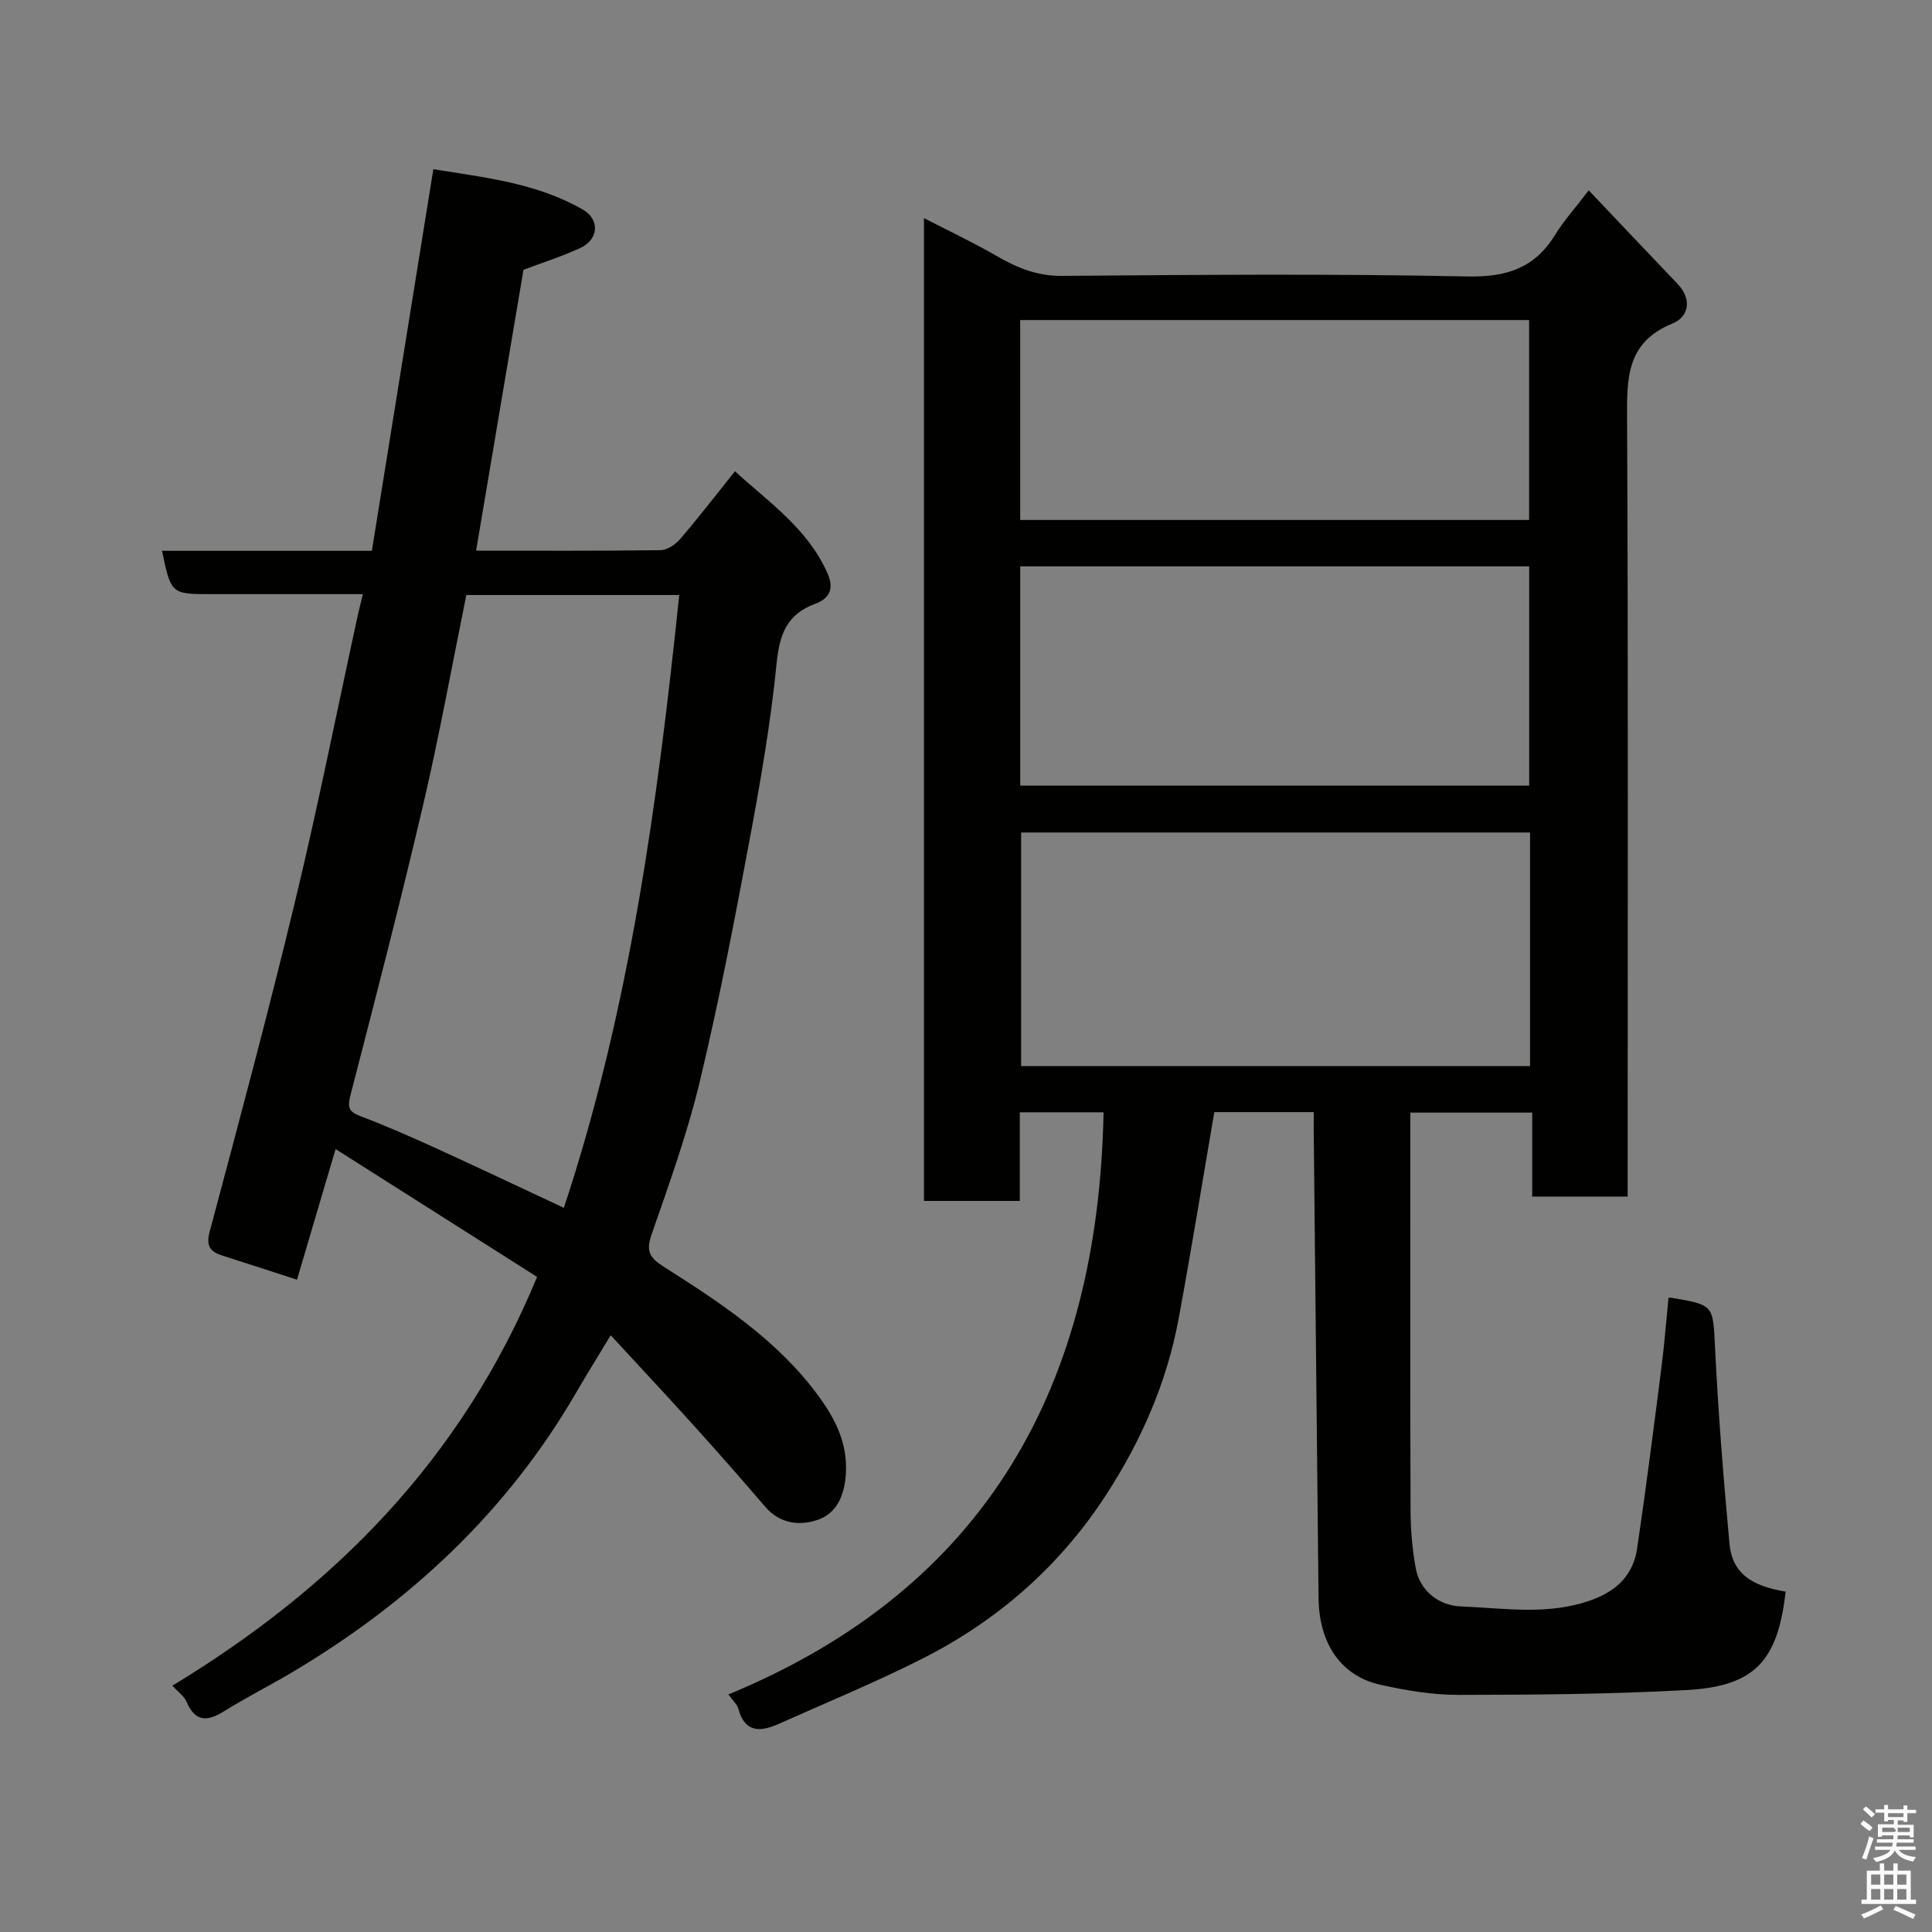 <svg enable-background="new 0 0 400 400" viewBox="0 0 400 400" xmlns="http://www.w3.org/2000/svg"><rect x="0" y="0" width="400" height="400" fill="#808080" stroke="none"/><path d="m385.2 377.6.6-.7c.6.4 1.3.9 1.9 1.5l-.6.7c-.8-.5-1.4-1-1.9-1.5zm.3 7.1c.6-1.4 1.1-2.9 1.5-4.5.3.1.6.3.9.4-.5 1.4-1 2.9-1.5 4.4zm.2-10.1.6-.6c.7.5 1.3 1.1 1.9 1.6l-.7.7c-.6-.6-1.2-1.2-1.8-1.7zm8.4-.8h.8v.9h1.8v.7h-1.8v1.8h-.8v-.3h-1.2v.9h3.3v2.6h-.8v-.4h-2.5c0 .3 0 .6-.1.8h3.4v.7h-3.5c0 .3-.1.6-.1.8h4v.7h-3.5c.7.9 1.9 1.3 3.6 1.5-.2.2-.4.5-.6.9-1.9-.3-3.2-1.1-3.8-2.3-.5 1.1-1.8 2-3.9 2.4-.2-.3-.4-.5-.6-.8 1.9-.4 3.1-.9 3.6-1.7h-3.2v-.7h3.5c.1-.2.1-.5.2-.8h-3.3v-.7h3.4c0-.2 0-.5 0-.8h-2.4v.3h-.8v-2.6h3.3v-.9h-1.2v.3h-.8v-1.8h-1.8v-.7h1.8v-.9h.8v.9h3.2zm-4.4 5.5h2.4c1-.3 0-.6 0-.9h-2.4zm1.2-3.1h3.2v-.8h-3.2zm4.4 2.2h-2.4v.9h2.5v-.9z" fill="#fafafb"/><path d="m389.2 385.8h.9v1.5h1.9v-1.5h.9v1.5h2.7v6h1.1v.9h-11.3v-.9h1.1v-6h2.7zm.2 8.7.5.8c-1.2.6-2.5 1.3-4 1.9-.2-.3-.3-.6-.6-.8 1.6-.6 3-1.3 4.1-1.9zm-2-4.3h1.9v-2.1h-1.9zm0 3.1h1.9v-2.2h-1.9zm2.7-3.1h1.9v-2.1h-1.9zm0 3.1h1.9v-2.2h-1.9zm2.4 1.3c1.4.6 2.7 1.2 4.1 1.8l-.5.9c-1.5-.7-2.8-1.4-4.1-1.9zm2.2-6.5h-1.9v2.1h1.9zm-1.9 5.2h1.9v-2.2h-1.9z" fill="#fafafb"/><g fill="#010100"><path d="m272 230.25c-7.67 0-14.6 0-20.59 0-2.5 14.55-4.78 28.72-7.4 42.84-2.43 13.12-7.71 25.15-14.95 36.32-9.58 14.79-22.44 26.07-38.08 33.99-9.72 4.92-19.82 9.07-29.77 13.52-3.78 1.69-7.03 1.86-8.35-3.18-.23-.86-1.07-1.55-2.06-2.92 53.73-22.17 76.59-64.33 77.68-120.53-5.47 0-11.21 0-17.34 0v18.35c-6.75 0-13.14 0-19.84 0 0-67.58 0-135.17 0-203.48 5.17 2.67 10.28 5.08 15.16 7.9 4.19 2.42 8.29 4.1 13.38 4.06 28-.22 56.01-.47 83.99.12 8.16.17 13.94-1.77 18.18-8.67 1.78-2.91 4.11-5.48 6.92-9.16 6.23 6.57 12.28 12.97 18.37 19.34 3.09 3.23 2.35 6.85-1.03 8.23-9.7 3.95-9.44 11.56-9.4 20.09.25 51.5.12 103 .12 154.5v6.17c-6.67 0-12.94 0-19.76 0 0-5.6 0-11.33 0-17.39-8.6 0-16.65 0-25.24 0v5.45c0 25.67-.04 51.33.05 77 .01 3.92.36 7.9 1.05 11.76.9 5.07 5.05 7.88 9.42 8.04 8.98.34 18.07 1.92 27.03-1.35 5.35-1.95 8.61-5.28 9.41-10.67 1.85-12.45 3.43-24.94 5.03-37.43.61-4.74.97-9.5 1.46-14.39-.03.01.23-.13.46-.09 9.1 1.51 8.74 1.53 9.19 10.57.67 13.47 1.74 26.93 2.98 40.37.55 5.92 4.29 8.73 11.63 9.92-1.64 14.38-6.38 19.6-20.52 20.38-15.74.86-31.52.98-47.29 1-5.36 0-10.8-.93-16.06-2.09-8.2-1.81-12.74-8.53-12.84-18-.33-32.27-.67-64.53-1-96.8 0-1.16.01-2.3.01-3.77zm44.78-57.89c-35.46 0-70.5 0-105.37 0v48.37h105.37c0-16.2 0-32.12 0-48.37zm-105.55-9.7h105.37c0-15.39 0-30.44 0-45.4-35.31 0-70.23 0-105.37 0zm-.01-55.01h105.37c0-14.07 0-27.78 0-41.38-35.32 0-70.24 0-105.37 0z"/><path d="m126.44 276.45c-2.67 4.43-5.05 8.25-7.31 12.14-14.23 24.43-34.19 43.03-58.29 57.43-4.76 2.85-9.74 5.34-14.44 8.27-3.5 2.18-5.99 2.25-7.78-1.97-.49-1.15-1.71-1.98-2.93-3.32 33.43-20.28 59.83-46.75 75.51-84.63-13.47-8.55-27.16-17.23-41.72-26.47-2.85 9.67-5.4 18.31-7.99 27.05-5.18-1.68-10.27-3.35-15.38-4.97-2.56-.82-3.52-1.92-2.69-5.02 6.09-22.8 12.2-45.59 17.72-68.53 4.69-19.47 8.6-39.12 12.86-58.69.31-1.41.66-2.81 1.12-4.73-10.67 0-20.97 0-31.28 0-8.41 0-8.41 0-10.3-8.97h43.45c4.24-26.3 8.44-52.37 12.73-79.01 10.41 1.69 21.24 2.81 30.9 8.33 3.63 2.08 3.35 6.22-.49 7.99-3.79 1.75-7.81 3.02-11.75 4.51-3.22 19.08-6.48 38.4-9.81 58.15 12.68 0 25.44.07 38.19-.1 1.38-.02 3.08-1.17 4.05-2.3 3.73-4.34 7.23-8.89 11.36-14.04 7.03 6.45 15.05 11.85 19.16 21.13 1.43 3.23.35 5.25-2.52 6.3-5.98 2.18-7.44 6.41-8.04 12.5-1.24 12.49-3.43 24.92-5.74 37.27-3.09 16.49-6.26 32.99-10.18 49.29-2.58 10.72-6.35 21.18-9.98 31.62-1.2 3.47-.26 4.8 2.62 6.63 11.78 7.48 23.49 15.16 31.93 26.66 3.54 4.82 6.14 9.92 5.7 16.33-.31 4.4-1.92 8.01-5.77 9.35-3.7 1.29-7.85.89-10.89-2.66-4.83-5.63-9.72-11.2-14.69-16.7-5.56-6.17-11.22-12.21-17.33-18.84zm-29.89-153.26c-3 14.74-5.6 29.17-8.94 43.44-4.7 20.11-9.88 40.11-15.05 60.11-.65 2.51-.37 3.43 2.07 4.35 5.32 2.02 10.55 4.32 15.73 6.68 8.72 3.98 17.38 8.09 26.38 12.3 13.68-41.32 19.4-83.88 23.89-126.88-14.68 0-29.29 0-44.08 0z"/></g></svg>